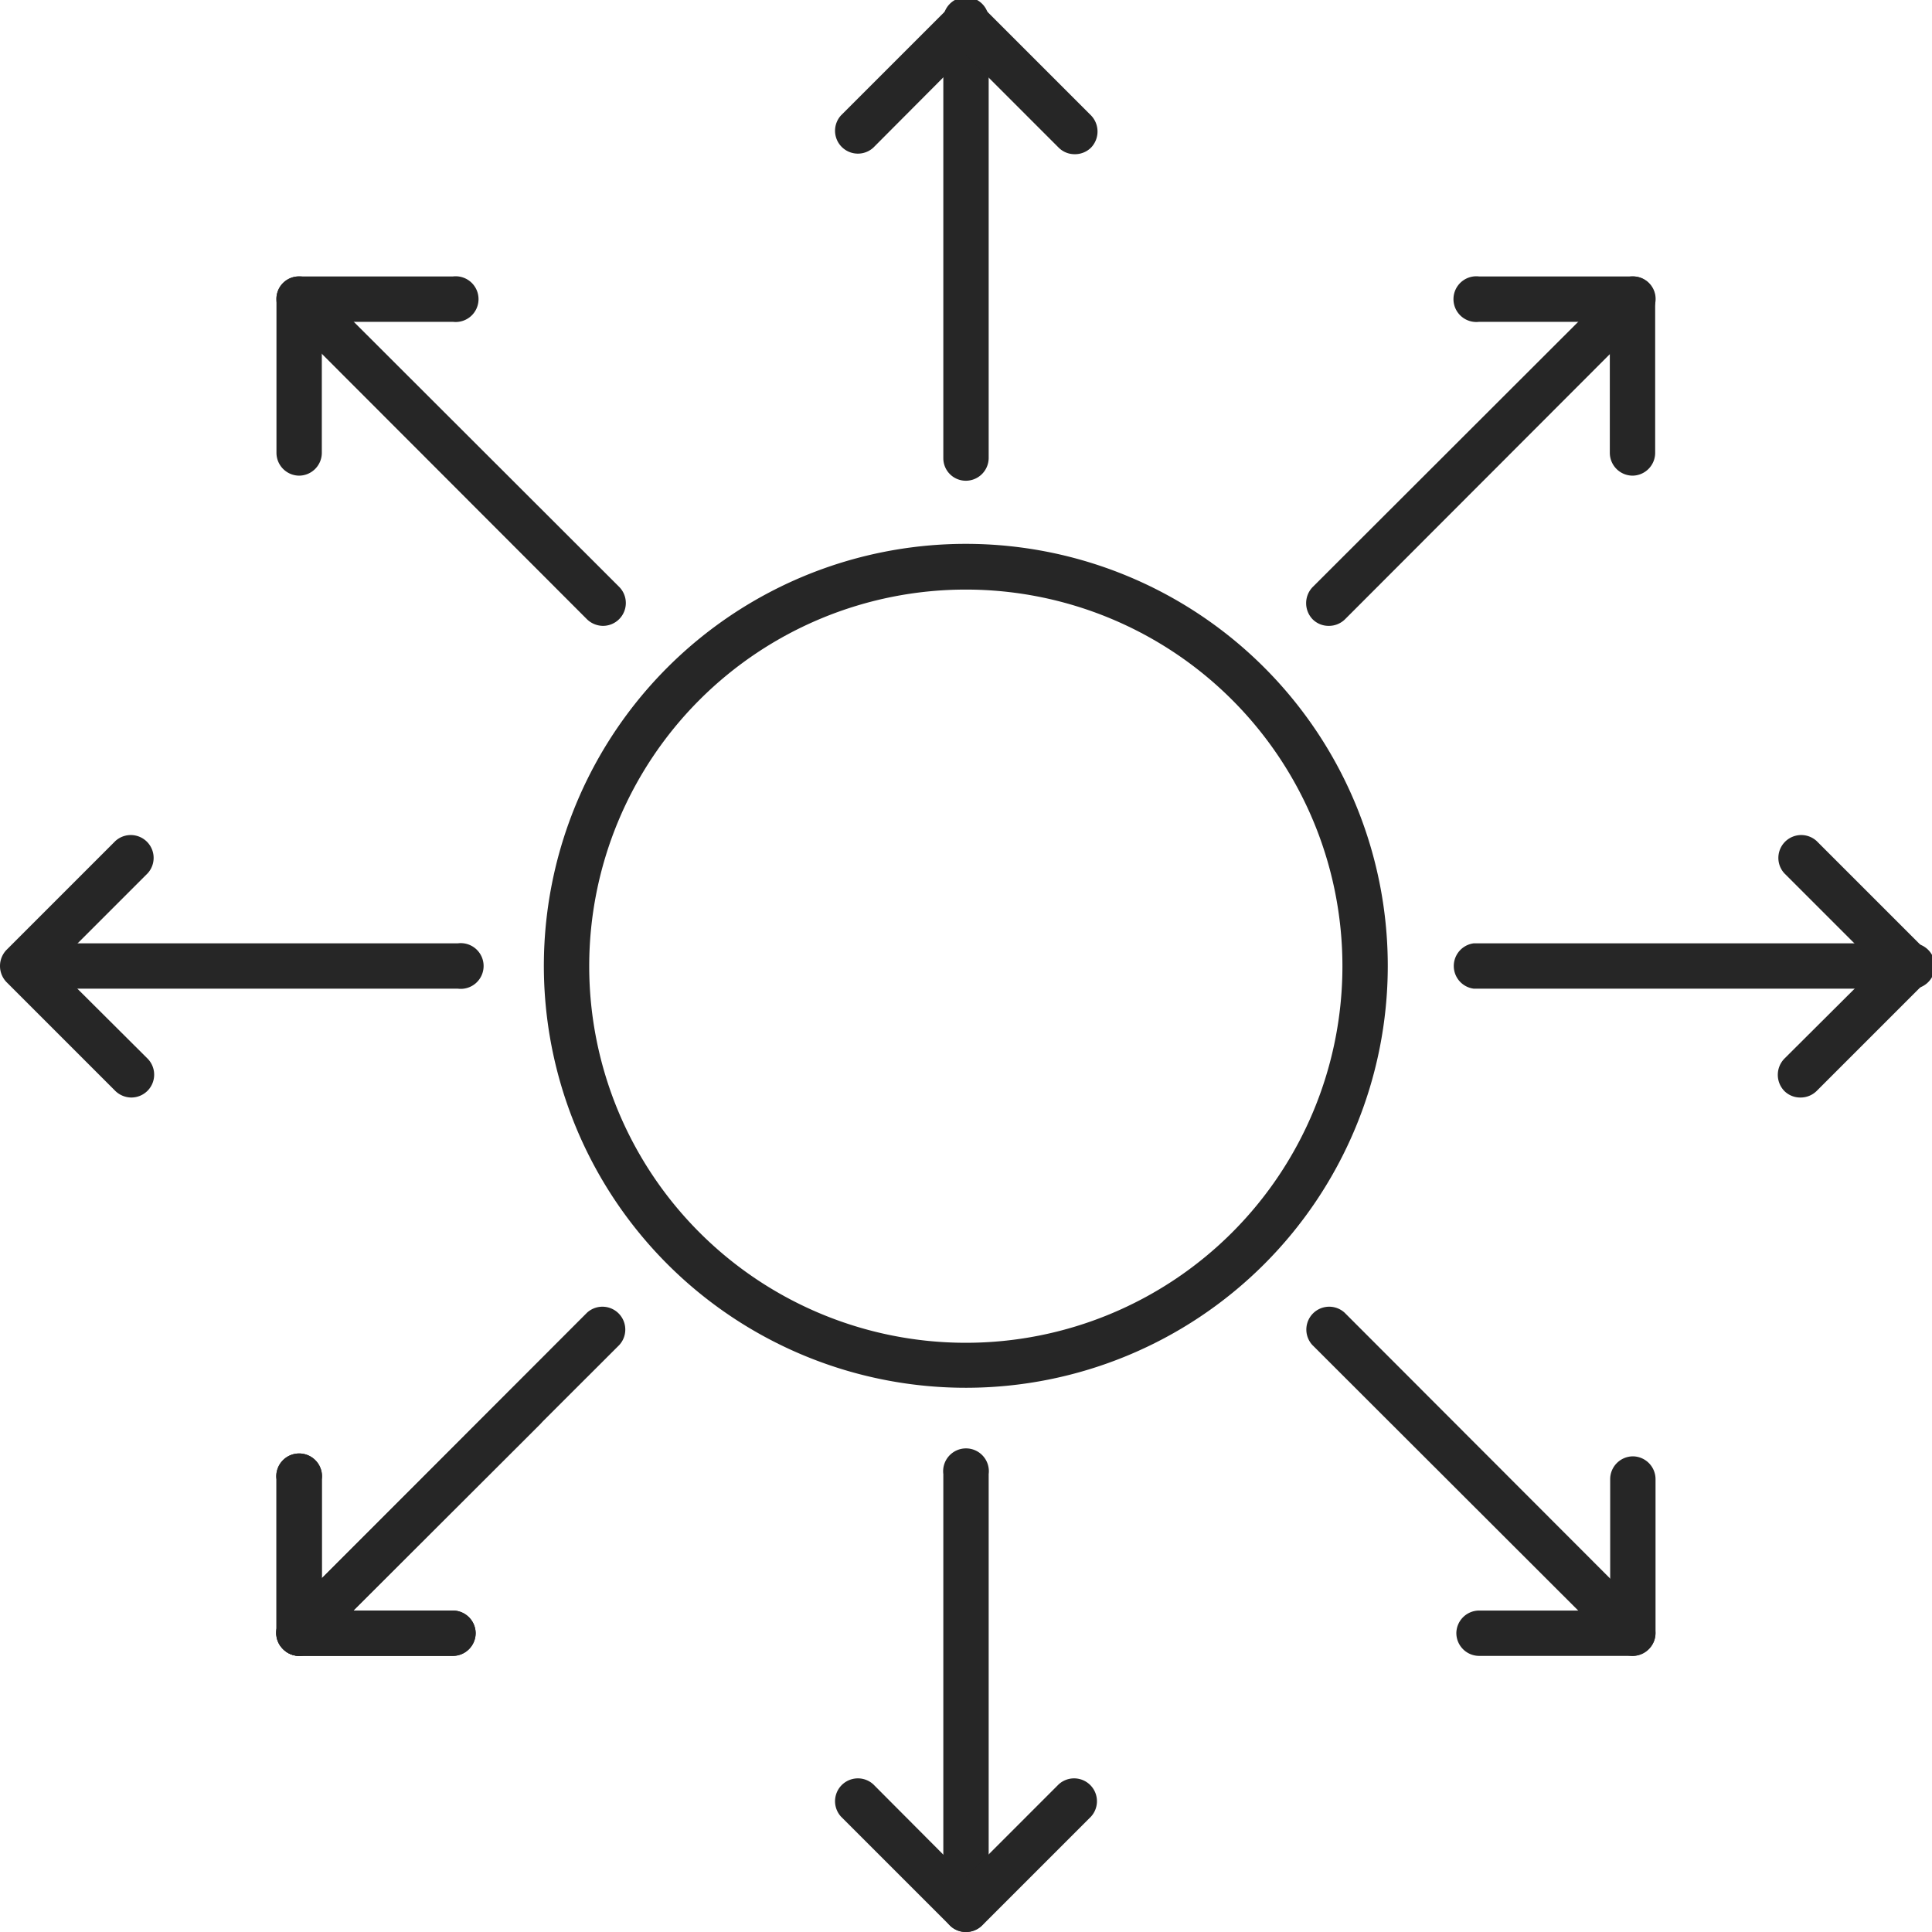 <svg xmlns="http://www.w3.org/2000/svg" viewBox="0 0 53.25 53.25"><defs><style>.cls-1{fill:#262626;}</style></defs><g id="Слой_2" data-name="Слой 2"><g id="Layer_1" data-name="Layer 1"><path class="cls-1" d="M12.62,27.25H.62A.63.63,0,0,1,.62,26h12a.63.63,0,1,1,0,1.25Z"/><path class="cls-1" d="M3.62,30.25a.64.64,0,0,1-.44-.18l-3-3a.64.64,0,0,1,0-.89l3-3a.63.63,0,0,1,.89.89L1.51,26.63l2.56,2.55a.63.63,0,0,1-.45,1.07Z"/><path class="cls-1" d="M52.62,27.25h-12a.63.63,0,0,1,0-1.25h12a.63.63,0,1,1,0,1.25Z"/><path class="cls-1" d="M49.62,30.25a.62.62,0,0,1-.44-.18.64.64,0,0,1,0-.89l2.56-2.55-2.56-2.56a.63.63,0,0,1,.89-.89l3,3a.64.64,0,0,1,0,.89l-3,3A.63.63,0,0,1,49.62,30.25Z"/><path class="cls-1" d="M26.62,53.25a.62.62,0,0,1-.62-.62v-12a.63.63,0,1,1,1.25,0v12A.63.63,0,0,1,26.62,53.25Z"/><path class="cls-1" d="M26.62,53.25a.62.62,0,0,1-.44-.18l-3-3a.63.63,0,0,1,.89-.89l2.55,2.56,2.56-2.56a.63.63,0,0,1,.89.89l-3,3A.63.63,0,0,1,26.62,53.25Z"/><path class="cls-1" d="M26.62,13.25a.62.62,0,0,1-.62-.62V.63a.63.63,0,1,1,1.25,0v12A.63.63,0,0,1,26.62,13.25Z"/><path class="cls-1" d="M29.62,4.25a.62.62,0,0,1-.44-.18L26.62,1.51,24.07,4.07a.63.63,0,0,1-.89-.89l3-3a.64.64,0,0,1,.89,0l3,3a.64.64,0,0,1,0,.89A.63.63,0,0,1,29.62,4.25Z"/><path class="cls-1" d="M16.62,17.25a.64.64,0,0,1-.44-.18L7.8,8.68a.62.62,0,0,1,.88-.88l8.39,8.38a.63.63,0,0,1-.45,1.07Z"/><path class="cls-1" d="M8.24,13.11a.63.63,0,0,1-.62-.63V8.24a.62.62,0,0,1,.62-.62h4.24a.63.63,0,1,1,0,1.25H8.87v3.61A.63.63,0,0,1,8.24,13.11Z"/><path class="cls-1" d="M36.62,17.25a.62.62,0,0,1-.44-.18.64.64,0,0,1,0-.89L44.57,7.8a.62.62,0,1,1,.88.88l-8.38,8.39A.63.63,0,0,1,36.62,17.25Z"/><path class="cls-1" d="M45,13.11a.63.63,0,0,1-.63-.63V8.87H40.77a.63.63,0,1,1,0-1.25H45a.62.62,0,0,1,.62.62v4.24A.63.63,0,0,1,45,13.11Z"/><path class="cls-1" d="M45,45.64a.63.63,0,0,1-.44-.19l-8.39-8.38a.63.63,0,0,1,.89-.89l8.38,8.39a.61.61,0,0,1,0,.88A.63.63,0,0,1,45,45.64Z"/><path class="cls-1" d="M45,45.64H40.77a.63.63,0,0,1-.63-.63.63.63,0,0,1,.63-.62h3.61V40.77a.63.63,0,0,1,.63-.63.63.63,0,0,1,.62.63V45A.63.63,0,0,1,45,45.64Z"/><path class="cls-1" d="M8.24,45.64a.63.63,0,0,1-.44-.19.61.61,0,0,1,0-.88l8.38-8.39a.63.63,0,0,1,.89.89L8.68,45.45A.63.63,0,0,1,8.24,45.64Z"/><path class="cls-1" d="M12.48,45.64H8.24A.63.63,0,0,1,7.62,45V40.77a.63.63,0,1,1,1.25,0v3.62h3.61a.63.63,0,0,1,.63.62A.63.63,0,0,1,12.48,45.64Z"/><path class="cls-1" d="M8.24,45.64a.63.63,0,0,1-.44-.19.61.61,0,0,1,0-.88L14,38.38a.62.62,0,0,1,.88.88L8.68,45.45A.63.63,0,0,1,8.24,45.64Z"/><path class="cls-1" d="M12.48,45.64H8.24A.63.63,0,0,1,7.62,45V40.77a.63.63,0,1,1,1.25,0v3.62h3.61a.63.63,0,0,1,.63.62A.63.63,0,0,1,12.48,45.64Z"/><path class="cls-1" d="M26.62,38.25A11.63,11.63,0,1,1,38.25,26.63,11.63,11.63,0,0,1,26.62,38.25Zm0-22A10.38,10.38,0,1,0,37,26.63,10.38,10.38,0,0,0,26.62,16.25Z"/></g></g></svg>